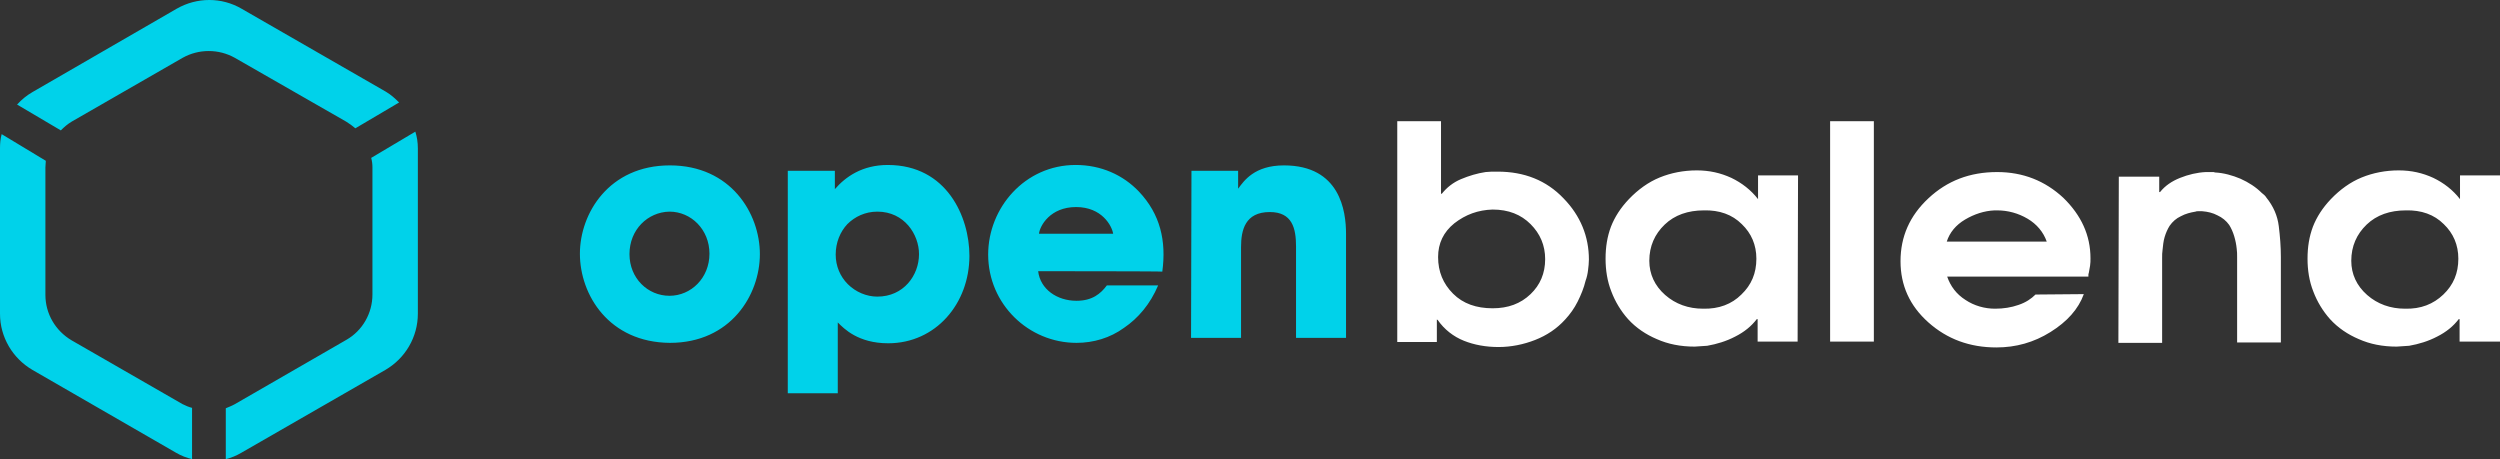 <svg xmlns="http://www.w3.org/2000/svg" xmlns:xlink="http://www.w3.org/1999/xlink" version="1.1" id="layer" x="0px" y="0px" style="enable-background:new 0 0 652 652;" xml:space="preserve" viewBox="26.6 270.7 600.1 110.2">
<rect x="26.6" y="270.7" width="600.1" height="110.2" fill="#333333" stroke="none"/>
<style type="text/css">
	.st0{fill:#00D2EA;}
	.st1{fill:#ffffff;}
</style>
<path class="st0" d="M177.7,331.7c0,5.8,4.4,10,9.6,10c5.2,0,9.6-4.3,9.6-10.1c0-5.8-4.4-10.1-9.6-10.1  C182.1,321.6,177.7,325.8,177.7,331.7C177.7,331.7,177.7,331.7,177.7,331.7z M165.8,331.6c0-9.7,7-21.2,21.6-21.2  c14.6,0,21.6,11.5,21.6,21.3c0,9.8-7,21.3-21.6,21.3C172.8,352.9,165.8,341.5,165.8,331.6L165.8,331.6z M247.2,331.7  c0-4.7-3.5-10.2-10-10.2c-2.9,0-5.4,1.2-7.2,3c-1.7,1.8-2.8,4.4-2.8,7.3c0,2.8,1.1,5.3,2.9,7.1c1.9,1.9,4.5,3,7.1,3  C243.5,341.9,247.2,336.8,247.2,331.7L247.2,331.7z M215.7,311.7h11.3v4.4c2.6-3,6.6-5.8,12.7-5.8c14.2,0,19.6,12.5,19.6,21.8  c0,11.5-8.1,21-19.5,21c-7.2,0-10.6-3.5-12.1-5v17h-12L215.7,311.7L215.7,311.7z M293.8,326.8c-0.3-1.9-2.7-6.4-8.9-6.4  c-6.2,0-8.7,4.5-8.9,6.4H293.8z M275.8,335.8c0.5,4.3,4.5,7.1,9.2,7.1c3.8,0,5.8-1.7,7.3-3.7h12.3c-1.9,4.5-4.8,7.9-8.2,10.2  c-3.3,2.4-7.3,3.6-11.4,3.6c-11.5,0-21.2-9.3-21.2-21.2c0-11.2,8.8-21.5,21-21.5c6.1,0,11.4,2.4,15.2,6.4c5.1,5.4,6.6,11.8,5.6,19.2  C305.6,335.8,275.8,335.8,275.8,335.8z M312.6,311.7h11.2v4.3c1.4-1.9,3.9-5.6,11-5.6c13.5,0,14.9,11,14.9,16.4v25h-12v-21.9  c0-4.4-0.9-8.3-6.3-8.3c-5.9,0-6.9,4.3-6.9,8.4v21.8h-12L312.6,311.7L312.6,311.7z M116,310.8v30.6c0,4.5-2.4,8.7-6.3,10.9L83,367.7  c-0.7,0.4-1.5,0.7-2.2,1v12.2c1.3-0.3,2.5-0.8,3.7-1.5l34.6-19.9c4.8-2.8,7.8-7.9,7.8-13.5v-39.7c0-1.4-0.2-2.7-0.6-4l-10.6,6.3  C115.9,309.3,116,310.1,116,310.8 M34.4,292.8c-1.4,0.8-2.6,1.8-3.7,3l10.5,6.2c0.8-0.8,1.6-1.5,2.6-2.1l26.6-15.3  c3.9-2.2,8.7-2.2,12.6,0l26.7,15.3c0.8,0.5,1.5,1,2.2,1.6l10.5-6.2c-1-1-2-1.9-3.2-2.6l-34.6-19.9c-4.8-2.8-10.7-2.8-15.6,0  L34.4,292.8z M70.4,367.7l-26.6-15.3c-3.9-2.3-6.3-6.4-6.3-10.9v-30.6c0-0.6,0.1-1.1,0.1-1.6L27,302.9c-0.3,1.1-0.4,2.2-0.4,3.4V346  c0,5.6,3,10.7,7.8,13.5l34.5,19.9c1.2,0.7,2.5,1.2,3.8,1.5v-12.3C71.9,368.4,71.2,368.1,70.4,367.7"/>
<path class="st1" d="M375.7,324.3c-2.6,2.1-3.9,4.8-3.9,8.1c0,3.5,1.2,6.4,3.6,8.8c2.4,2.4,5.6,3.5,9.5,3.5c3.7,0,6.7-1.1,9.1-3.4  c2.3-2.2,3.5-5,3.5-8.4c0-3.3-1.2-6.1-3.5-8.4c-2.3-2.3-5.3-3.5-9.1-3.5C381.4,321.1,378.4,322.2,375.7,324.3L375.7,324.3z   M362,299.8h10.5v17.4h0.2c1.2-1.5,2.7-2.7,4.6-3.5c1.9-0.8,3.9-1.4,5.9-1.7c0.5,0,1-0.1,1.5-0.1c0.5,0,0.9,0,1.4,0  c6.4,0,11.7,2.1,15.8,6.4c4.1,4.2,6.1,9.2,6.1,14.7c0,0.8-0.1,1.7-0.2,2.5c-0.1,0.9-0.3,1.8-0.6,2.6c-0.4,1.7-1.1,3.4-1.9,5  c-0.8,1.6-1.8,3-3,4.3c-2,2.2-4.4,3.8-7.2,4.9c-2.8,1.1-5.8,1.7-8.8,1.7c-3,0-5.8-0.5-8.3-1.5c-2.5-1-4.7-2.7-6.3-5l-0.2-0.1v5.4  H362V299.8z M448.2,332.8c0-3.3-1.2-6.1-3.5-8.3c-2.3-2.3-5.4-3.4-9.1-3.3c-3.8,0-7,1.1-9.4,3.4c-2.4,2.3-3.7,5.2-3.7,8.7  c0,3.2,1.3,6,3.8,8.2c2.5,2.2,5.6,3.3,9.1,3.3c3.8,0.1,6.9-1.1,9.2-3.4C447,339.1,448.2,336.3,448.2,332.8  C448.2,332.9,448.2,332.8,448.2,332.8z M458.1,352.7h-9.6v-5.4h-0.2c-1.3,1.7-3,3.1-5.2,4.2c-2.1,1.1-4.4,1.8-6.7,2.2l-1.5,0.1  c-0.5,0-1,0.1-1.5,0.1c-3.4,0-6.4-0.6-9.1-1.8c-2.6-1.1-5-2.7-6.9-4.8c-1.7-1.9-3.1-4.2-4-6.6c-1-2.5-1.4-5.2-1.4-7.9  c0-2.8,0.4-5.3,1.3-7.7c0.9-2.3,2.3-4.5,4.3-6.6c2.2-2.3,4.7-4.1,7.4-5.2c2.7-1.1,5.7-1.7,8.9-1.7c3,0,5.7,0.6,8.3,1.8  c2.5,1.2,4.7,2.9,6.4,5.1v-5.7h9.6L458.1,352.7L458.1,352.7z M465.9,352.7h10.5v-52.9h-10.5V352.7z M517.9,328.7  c-0.8-2.3-2.4-4.2-4.6-5.5c-2.2-1.3-4.7-2-7.3-2h-0.6c-2.5,0.1-4.9,0.9-7.1,2.2c-2.2,1.3-3.7,3.1-4.4,5.3H517.9z M494,337.1  c0.8,2.3,2.2,4.2,4.4,5.6c2.1,1.4,4.6,2.1,7.1,2.1c2,0,3.9-0.3,5.6-0.9c1.8-0.6,3.1-1.5,4.1-2.5l11.6-0.1c-1.3,3.6-4,6.6-8,9.1  s-8.3,3.7-13,3.7c-6.4,0-11.8-2-16.3-6c-4.5-4-6.7-8.9-6.7-14.7c0-5.9,2.2-10.9,6.7-15.1c4.5-4.2,9.9-6.3,16.5-6.3  c6.2,0,11.5,2.1,15.9,6.2c4.3,4.2,6.5,9,6.5,14.5c0,0.6,0,1.2-0.1,1.8s-0.2,1.2-0.3,1.7c-0.1,0.2-0.1,0.4-0.1,0.5c0,0.1,0,0.3,0,0.4  L494,337.1L494,337.1z M535.2,313.1h9.7v3.7h0.2c1.2-1.5,2.8-2.6,4.8-3.4c2-0.8,4.1-1.3,6.2-1.4h1.6c0.2,0,0.4,0,0.6,0.1  c2.1,0.1,4.2,0.7,6.1,1.5c2,0.9,3.7,2,5.1,3.4l0.6,0.5c0.2,0.2,0.4,0.4,0.5,0.6c1.7,2.1,2.7,4.4,3,6.9c0.3,2.4,0.5,4.9,0.5,7.4v20.5  h-10.5v-20.5c0-0.7,0-1.3-0.1-2c-0.1-1-0.3-2-0.6-3c-0.3-1-0.7-1.9-1.2-2.7c-0.7-1-1.7-1.8-2.8-2.3c-1.1-0.6-2.4-0.9-3.7-1h-1  c-0.2,0-0.4,0-0.6,0.1c-1.2,0.2-2.4,0.5-3.5,1.1c-1.1,0.5-2,1.3-2.7,2.3c-0.5,0.8-0.9,1.7-1.2,2.7c-0.3,1-0.4,2.1-0.5,3.1  c-0.1,0.6-0.1,1.2-0.1,1.9v20.4h-10.5L535.2,313.1L535.2,313.1z M616.7,332.8c0-3.3-1.2-6.1-3.5-8.3c-2.3-2.3-5.4-3.4-9.1-3.3  c-3.8,0-7,1.1-9.4,3.4s-3.7,5.2-3.7,8.7c0,3.2,1.3,6,3.8,8.2c2.5,2.2,5.6,3.3,9.1,3.3c3.8,0.1,6.8-1.1,9.2-3.4  C615.5,339.1,616.7,336.3,616.7,332.8L616.7,332.8L616.7,332.8z M626.6,352.7H617v-5.4h-0.2c-1.3,1.7-3,3.1-5.2,4.2  c-2.1,1.1-4.4,1.8-6.7,2.2l-1.5,0.1c-0.5,0-1,0.1-1.5,0.1c-3.4,0-6.4-0.6-9.1-1.8c-2.6-1.1-5-2.7-6.9-4.8c-1.7-1.9-3.1-4.2-4-6.6  c-1-2.5-1.4-5.2-1.4-7.9c0-2.8,0.4-5.3,1.3-7.7c0.9-2.3,2.3-4.5,4.3-6.6c2.2-2.3,4.7-4.1,7.4-5.2c2.7-1.1,5.7-1.7,8.9-1.7  c3,0,5.7,0.6,8.3,1.8c2.5,1.2,4.7,2.9,6.4,5.1v-5.7h9.6V352.7L626.6,352.7z"/>
</svg>